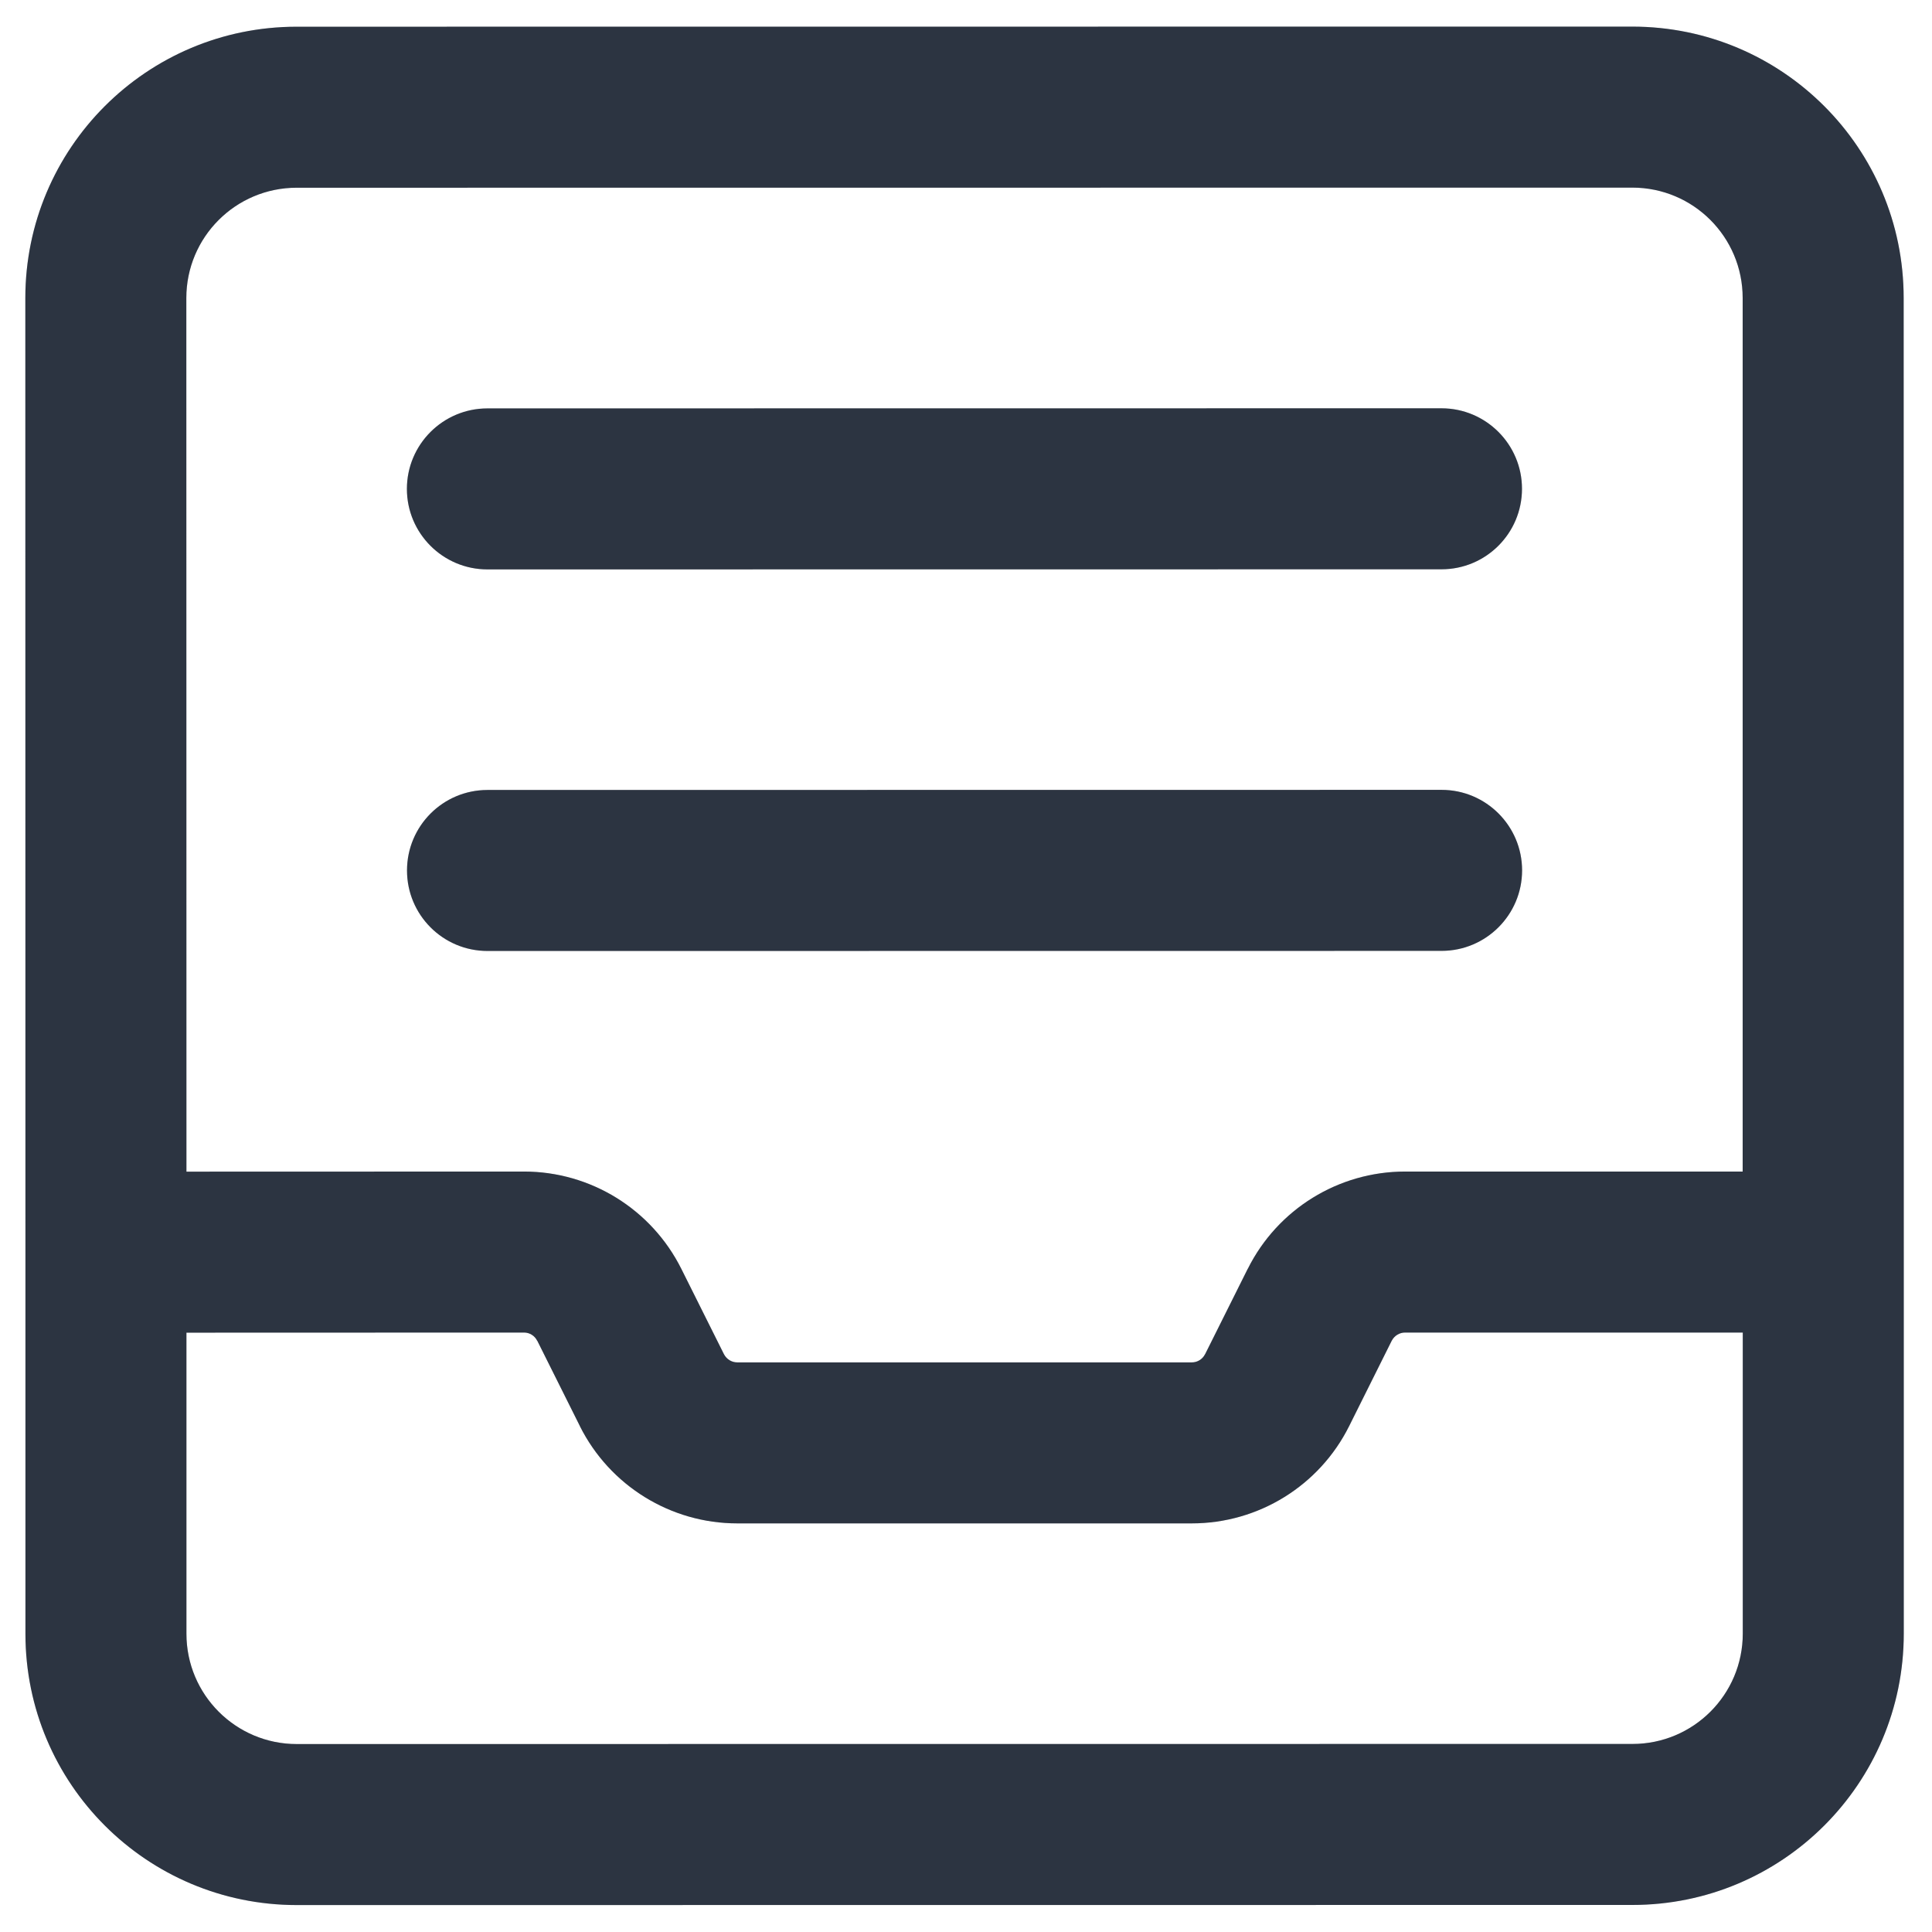 <svg width="18" height="18" viewBox="0 0 18 18" fill="none" xmlns="http://www.w3.org/2000/svg">
<path fill-rule="evenodd" clip-rule="evenodd" d="M2.764 1.749C2.196 1.749 1.736 2.209 1.736 2.777L1.737 10.916L4.882 10.915C5.503 10.915 6.07 11.266 6.348 11.822L6.348 11.822L6.744 12.615L6.744 12.615C6.769 12.664 6.817 12.693 6.869 12.693L11.104 12.693C11.157 12.693 11.204 12.663 11.227 12.617L11.228 12.616L11.625 11.821L11.626 11.82C11.903 11.266 12.47 10.915 13.091 10.915L16.236 10.915L16.236 2.776C16.236 2.208 15.776 1.748 15.208 1.748L2.764 1.749ZM0.236 2.777L0.237 11.666L0.237 15.222C0.237 16.618 1.368 17.749 2.765 17.749L15.209 17.748C16.606 17.748 17.737 16.616 17.737 15.22L17.737 11.664L17.736 2.776C17.736 1.379 16.604 0.248 15.208 0.248L2.763 0.249C1.367 0.249 0.236 1.381 0.236 2.777ZM16.237 15.22L16.237 12.415L13.091 12.415C13.039 12.415 12.991 12.444 12.966 12.492L12.966 12.492L12.57 13.286L12.57 13.286C12.293 13.842 11.725 14.193 11.104 14.193L6.869 14.193C6.248 14.193 5.681 13.842 5.403 13.288L5.403 13.287L5.006 12.492L5.005 12.492C4.982 12.445 4.935 12.415 4.882 12.415L1.737 12.416L1.737 15.221C1.737 15.789 2.197 16.249 2.765 16.249L15.209 16.248C15.777 16.248 16.237 15.788 16.237 15.22ZM3.791 4.555C3.791 4.141 4.127 3.805 4.541 3.805L13.43 3.804C13.844 3.804 14.18 4.14 14.18 4.554C14.18 4.968 13.845 5.304 13.43 5.304L4.541 5.305C4.127 5.305 3.791 4.969 3.791 4.555ZM3.792 8.11C3.792 7.696 4.127 7.36 4.542 7.36L13.431 7.359C13.845 7.359 14.181 7.695 14.181 8.109C14.181 8.523 13.845 8.859 13.431 8.859L4.542 8.86C4.127 8.86 3.792 8.524 3.792 8.11Z" fill="#374151"/>
<path fill-rule="evenodd" clip-rule="evenodd" d="M2.764 1.749C2.196 1.749 1.736 2.209 1.736 2.777L1.737 10.916L4.882 10.915C5.503 10.915 6.07 11.266 6.348 11.822L6.348 11.822L6.744 12.615L6.744 12.615C6.769 12.664 6.817 12.693 6.869 12.693L11.104 12.693C11.157 12.693 11.204 12.663 11.227 12.617L11.228 12.616L11.625 11.821L11.626 11.82C11.903 11.266 12.47 10.915 13.091 10.915L16.236 10.915L16.236 2.776C16.236 2.208 15.776 1.748 15.208 1.748L2.764 1.749ZM0.236 2.777L0.237 11.666L0.237 15.222C0.237 16.618 1.368 17.749 2.765 17.749L15.209 17.748C16.606 17.748 17.737 16.616 17.737 15.22L17.737 11.664L17.736 2.776C17.736 1.379 16.604 0.248 15.208 0.248L2.763 0.249C1.367 0.249 0.236 1.381 0.236 2.777ZM16.237 15.22L16.237 12.415L13.091 12.415C13.039 12.415 12.991 12.444 12.966 12.492L12.966 12.492L12.57 13.286L12.57 13.286C12.293 13.842 11.725 14.193 11.104 14.193L6.869 14.193C6.248 14.193 5.681 13.842 5.403 13.288L5.403 13.287L5.006 12.492L5.005 12.492C4.982 12.445 4.935 12.415 4.882 12.415L1.737 12.416L1.737 15.221C1.737 15.789 2.197 16.249 2.765 16.249L15.209 16.248C15.777 16.248 16.237 15.788 16.237 15.22ZM3.791 4.555C3.791 4.141 4.127 3.805 4.541 3.805L13.43 3.804C13.844 3.804 14.18 4.14 14.18 4.554C14.18 4.968 13.845 5.304 13.43 5.304L4.541 5.305C4.127 5.305 3.791 4.969 3.791 4.555ZM3.792 8.11C3.792 7.696 4.127 7.36 4.542 7.36L13.431 7.359C13.845 7.359 14.181 7.695 14.181 8.109C14.181 8.523 13.845 8.859 13.431 8.859L4.542 8.86C4.127 8.86 3.792 8.524 3.792 8.11Z" fill="black" fill-opacity="0.2"/>
</svg>
